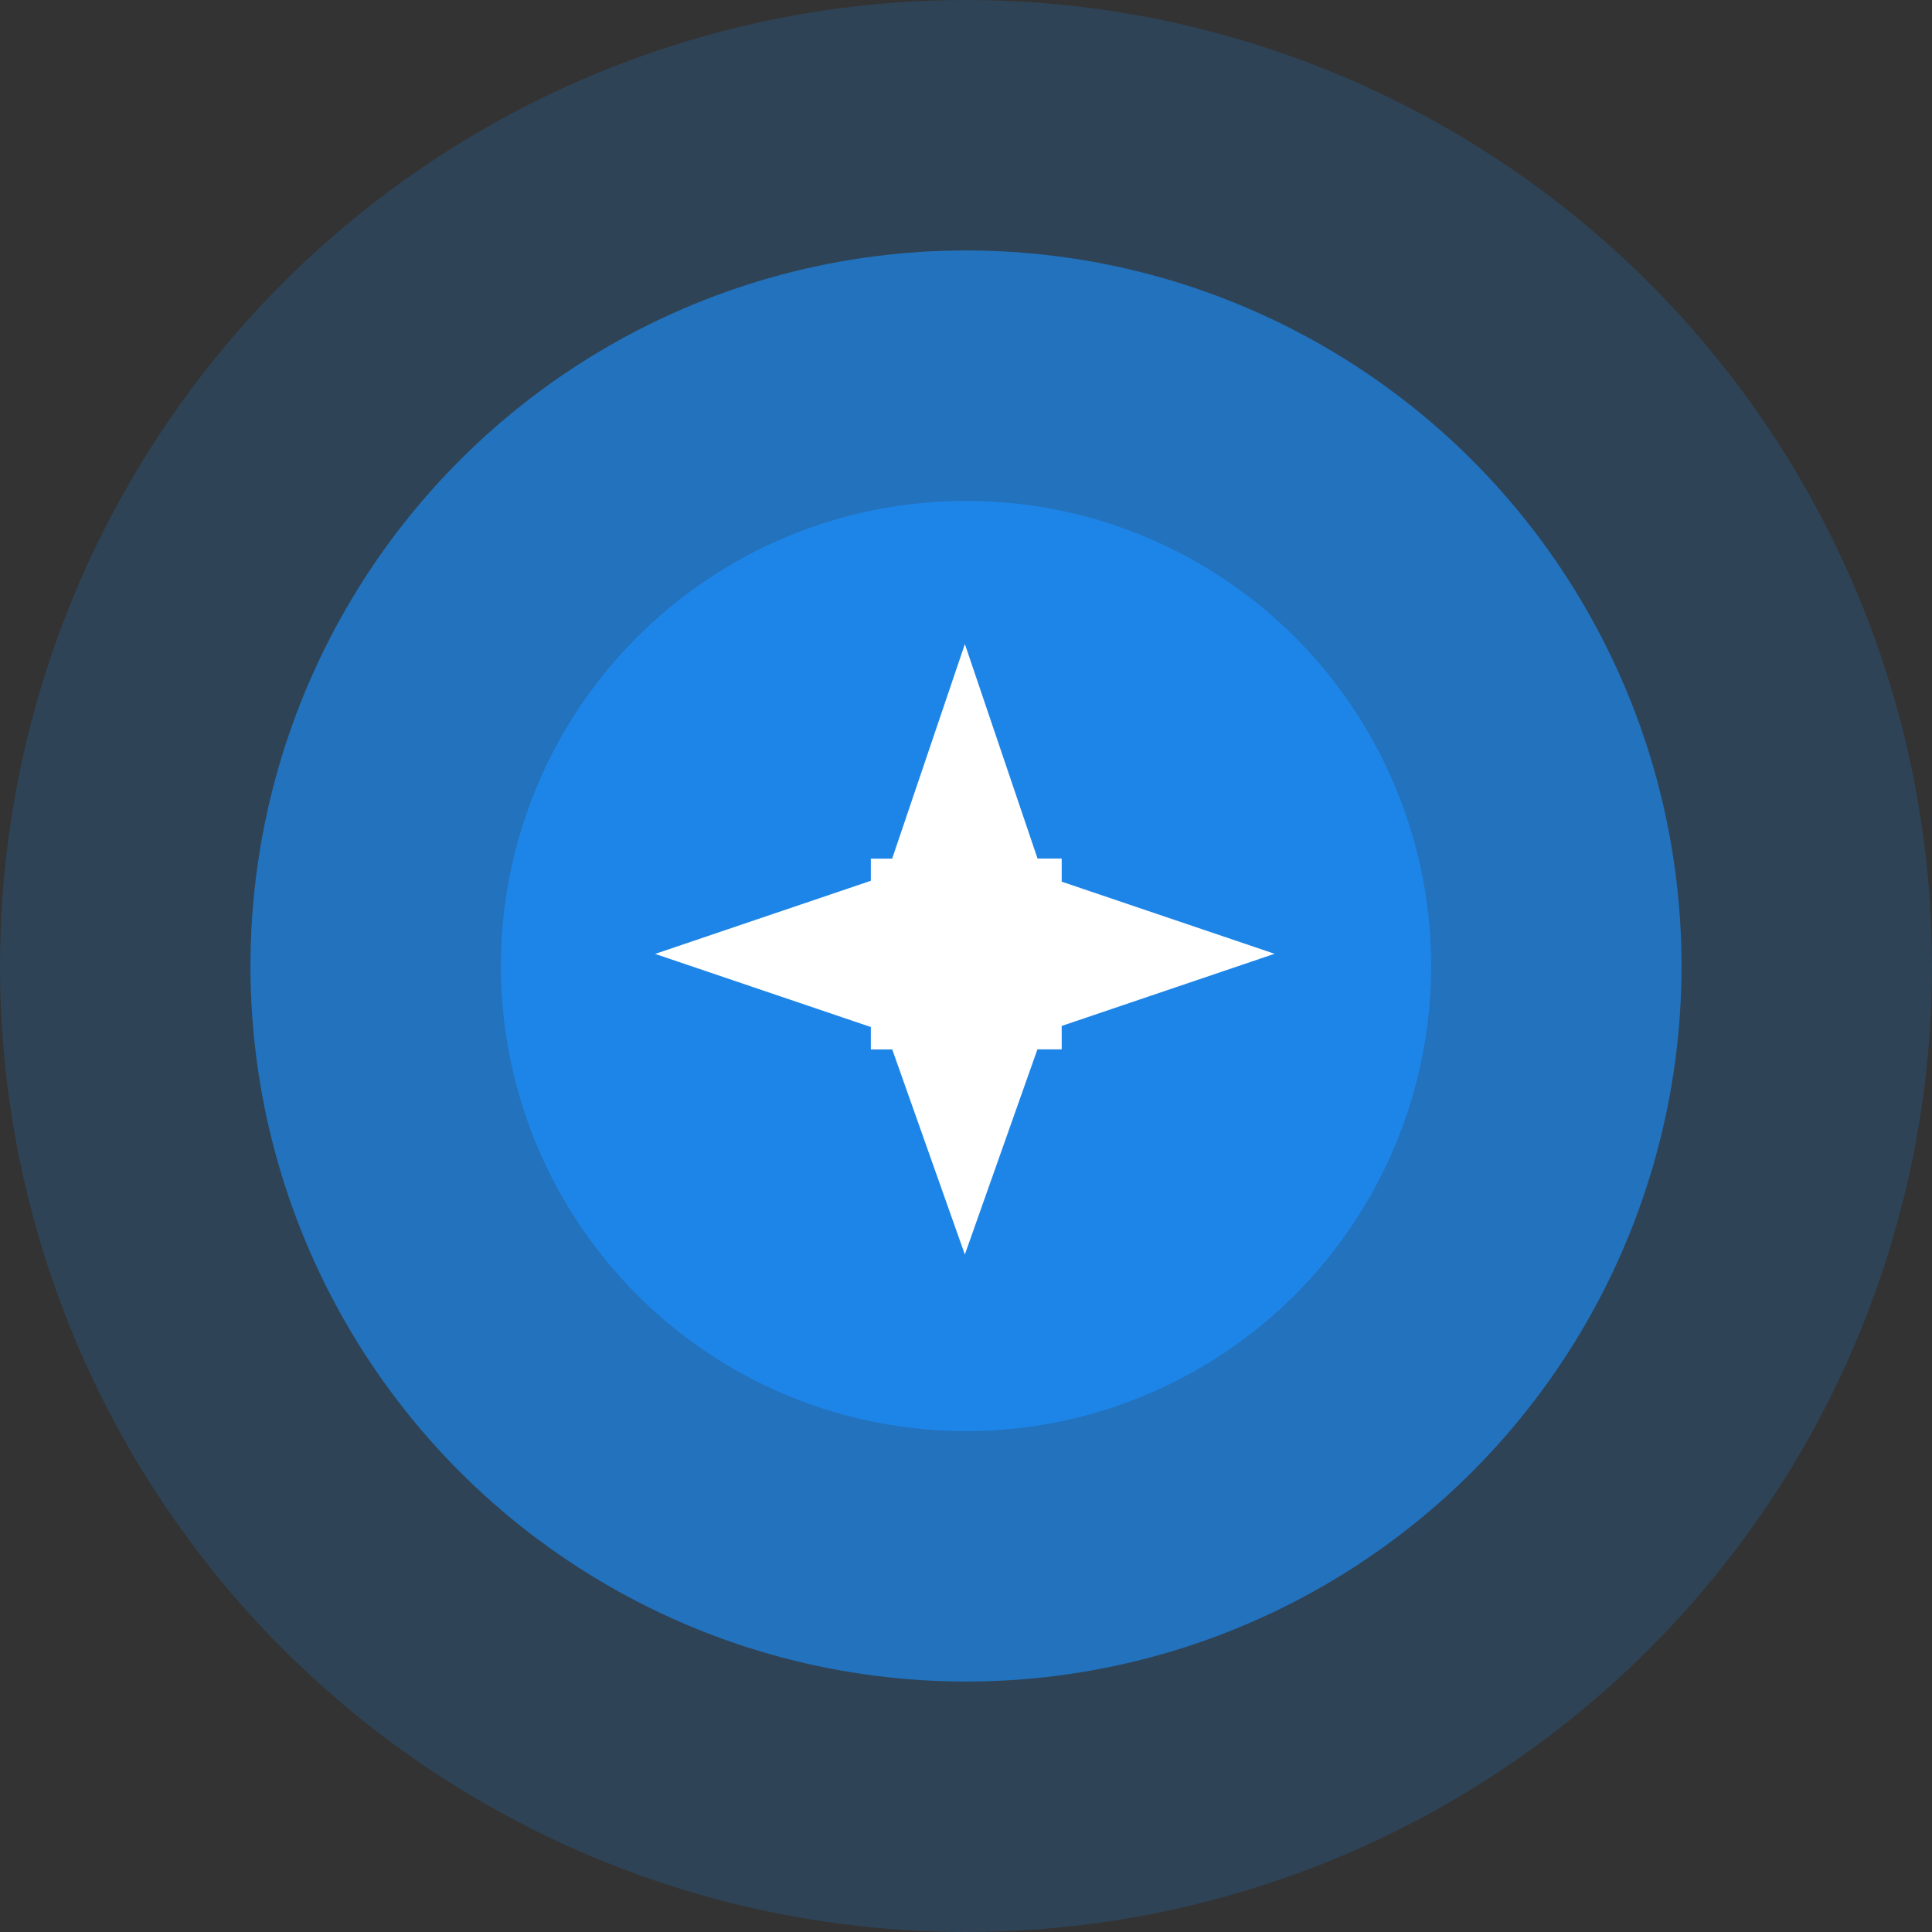 <svg xmlns="http://www.w3.org/2000/svg" width="66.766" height="66.766" viewBox="0 0 66.766 66.766">
  <rect x="0" y="0" width="66.766" height="66.766" fill="#333333" stroke="none"/>
  <g id="Group_3516" data-name="Group 3516" transform="translate(-1243 -492)">
    <circle id="Ellipse_11" data-name="Ellipse 11" cx="33.383" cy="33.383" r="33.383" transform="translate(1243 492)" fill="#1e85e8" opacity="0.197"/>
    <circle id="Ellipse_10" data-name="Ellipse 10" cx="24.728" cy="24.728" r="24.728" transform="translate(1251.655 500.655)" fill="#1e85e8" opacity="0.705"/>
    <circle id="Ellipse_9" data-name="Ellipse 9" cx="16.073" cy="16.073" r="16.073" transform="translate(1260.31 509.31)" fill="#1e85e8"/>
    <path id="Path_3588" data-name="Path 3588" d="M799.32,511.9h.839v-.809l7.356-2.493-7.356-2.492v-.8h-.835l-2.511-7.411L794.3,505.31h-.736v.765l-7.455,2.527,7.455,2.527v.776h.74l2.508,7.085Z" transform="translate(479.531 16.363)" fill="#fff"/>
  </g>
</svg>
